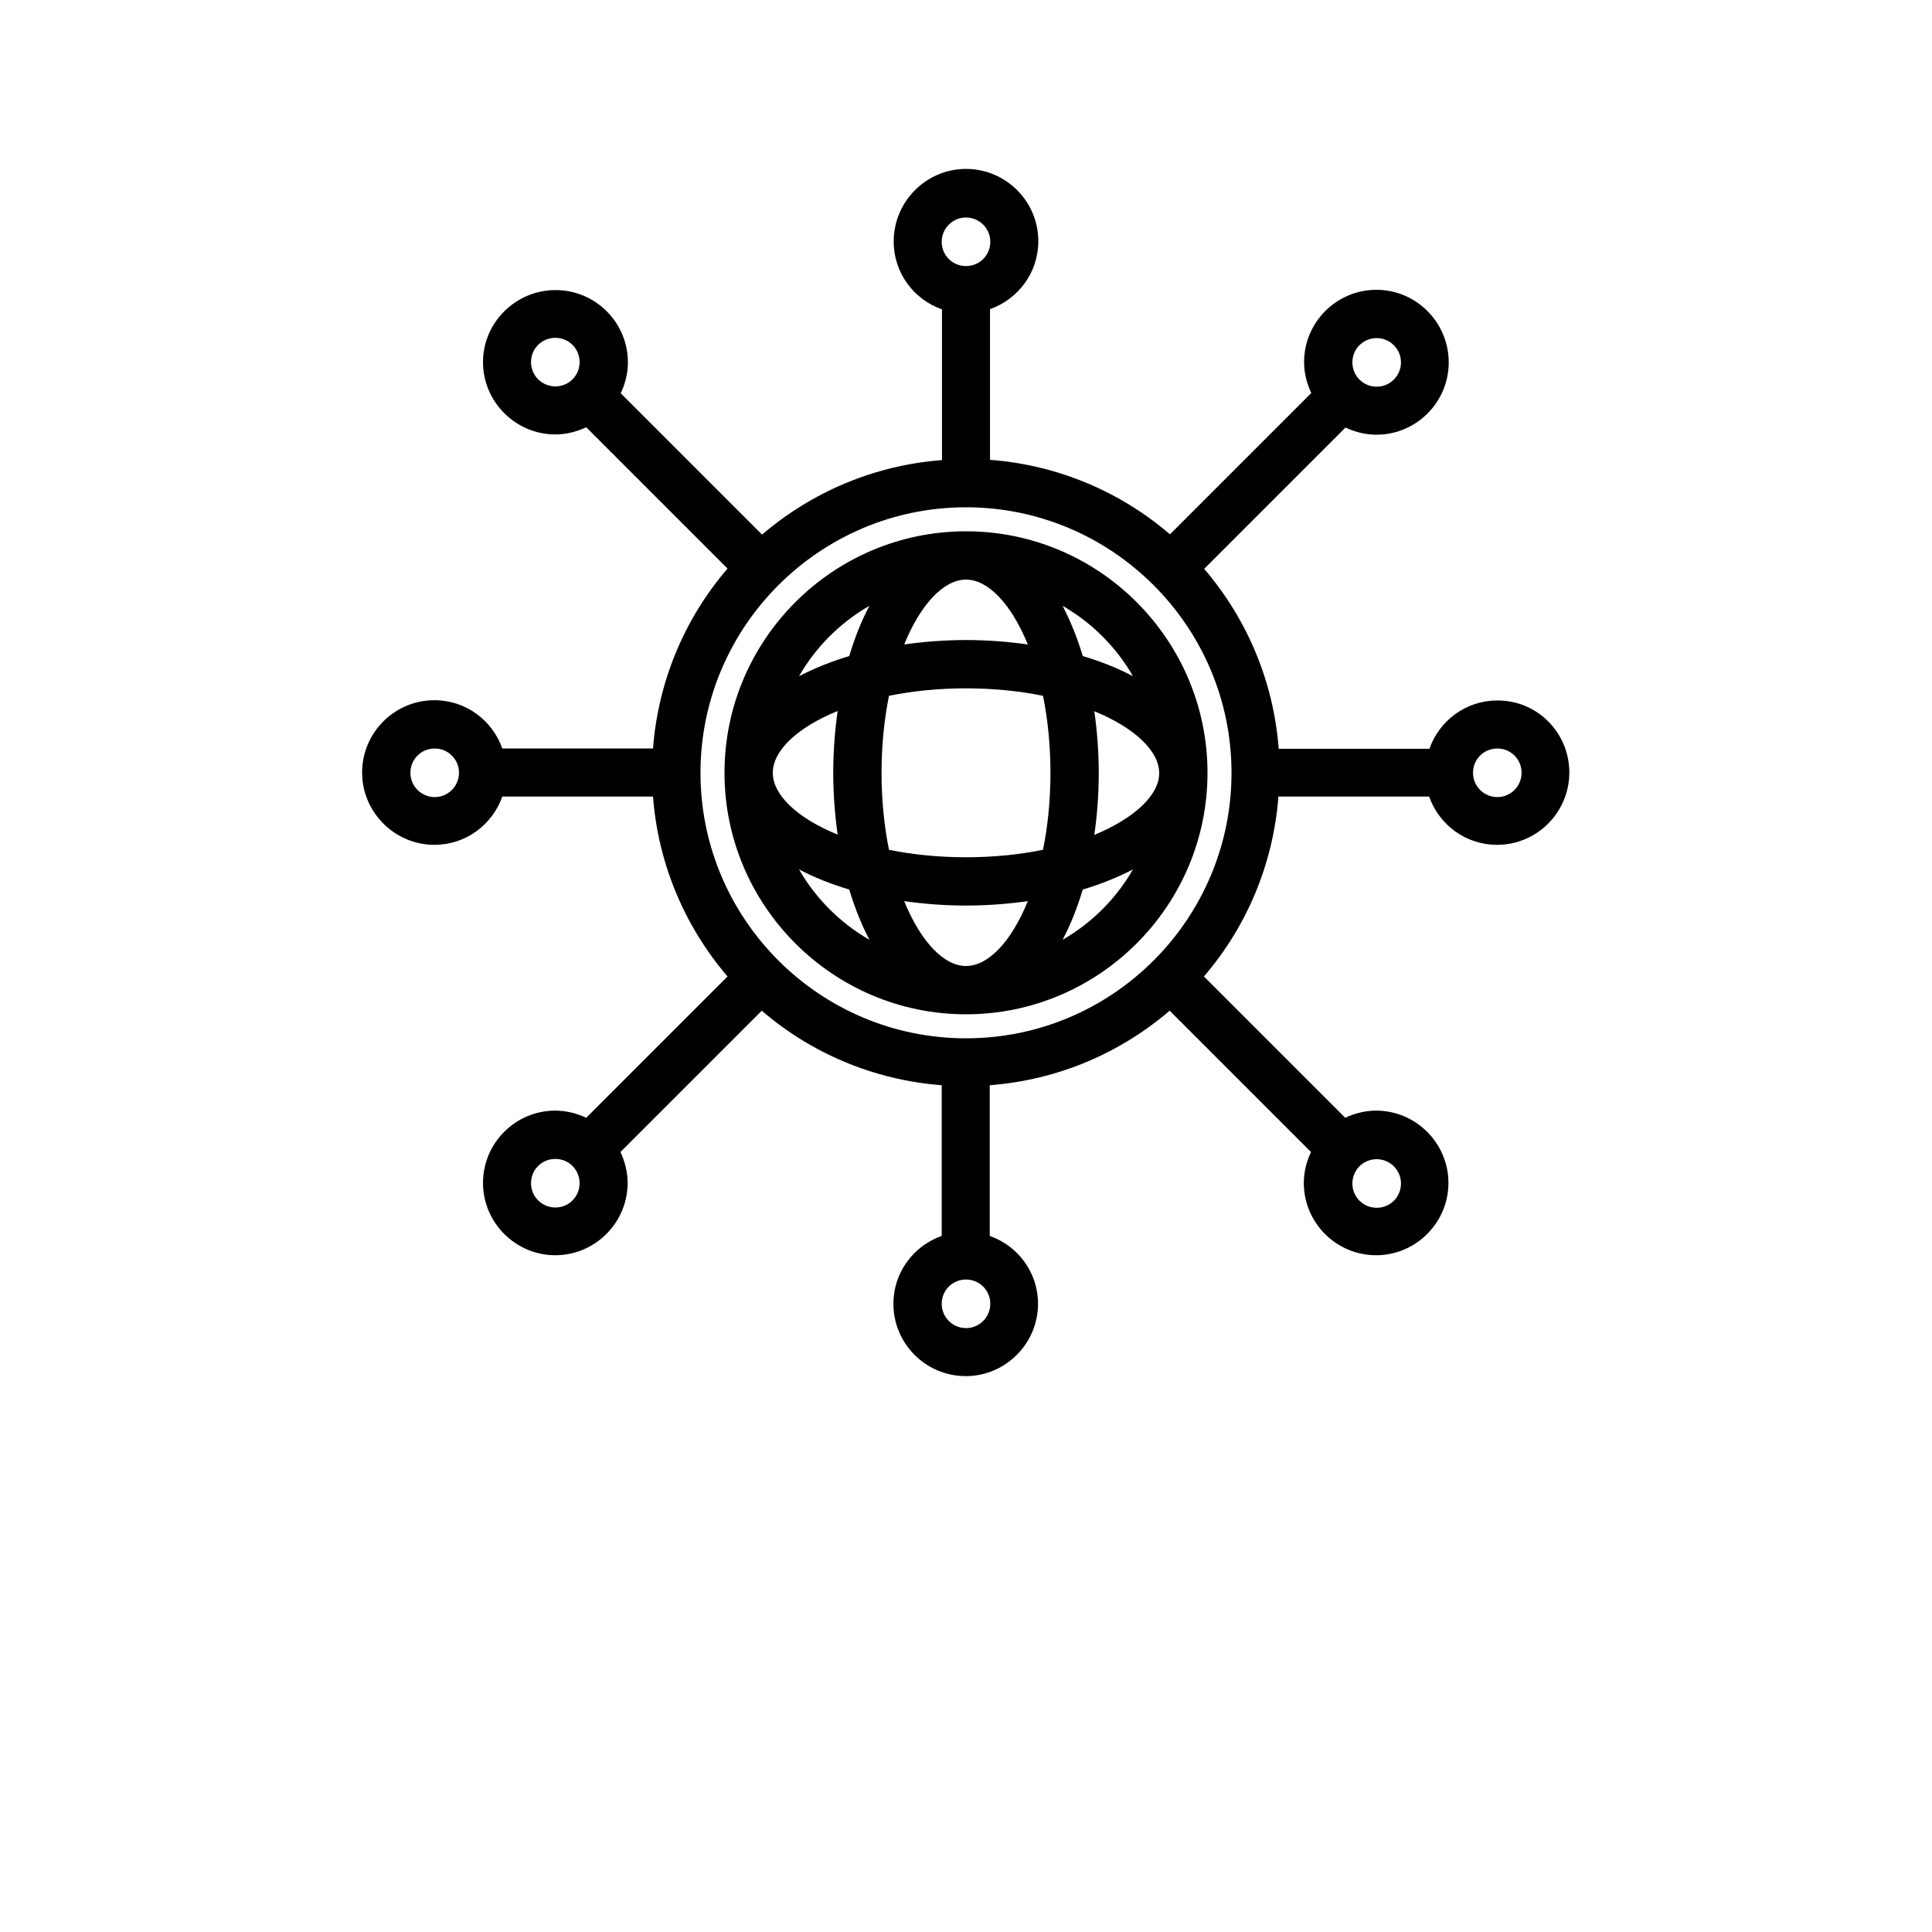 <?xml version="1.0" encoding="utf-8"?>
<!-- Generator: Adobe Illustrator 26.0.2, SVG Export Plug-In . SVG Version: 6.00 Build 0)  -->
<svg version="1.1" id="Layer_1" xmlns="http://www.w3.org/2000/svg" xmlns:xlink="http://www.w3.org/1999/xlink" x="0px" y="0px"
	 viewBox="0 0 700 700" style="enable-background:new 0 0 700 700;" xml:space="preserve">
<path d="M350,192.5c-48.2,0-87.5,39.3-87.5,87.5s39.3,87.5,87.5,87.5s87.5-39.3,87.5-87.5S398.2,192.5,350,192.5z M396.5,302.5
	c1-7.1,1.6-14.6,1.6-22.4s-0.6-15.3-1.6-22.4c14.7,6,23.5,14.5,23.5,22.4S411.2,296.4,396.5,302.5z M350,350
	c-8,0-16.4-8.8-22.4-23.5c7.1,1,14.6,1.6,22.4,1.6s15.3-0.6,22.4-1.6C366.4,341.3,358,350,350,350z M350,310.6
	c-10.2,0-19.5-1-27.9-2.7c-1.7-8.4-2.7-17.8-2.7-27.9s1-19.5,2.7-27.9c8.4-1.7,17.8-2.7,27.9-2.7s19.5,1,27.9,2.7
	c1.7,8.4,2.7,17.8,2.7,27.9s-1,19.5-2.7,27.9C369.5,309.6,360.2,310.6,350,310.6z M280,280c0-8,8.8-16.4,23.5-22.4
	c-1,7.1-1.6,14.6-1.6,22.4s0.6,15.3,1.6,22.4C288.8,296.4,280,288,280,280z M350,210c8,0,16.4,8.8,22.4,23.5
	c-7.1-1-14.6-1.6-22.4-1.6s-15.3,0.6-22.4,1.6C333.6,218.8,342,210,350,210z M410.5,245c-5.5-2.9-11.5-5.3-18.2-7.3
	c-2-6.7-4.5-12.8-7.3-18.2C395.6,225.6,404.4,234.4,410.5,245L410.5,245z M315,219.5c-2.9,5.5-5.3,11.5-7.3,18.2
	c-6.7,2-12.8,4.5-18.2,7.3C295.6,234.4,304.4,225.6,315,219.5L315,219.5z M289.5,315c5.5,2.9,11.5,5.3,18.2,7.3
	c2,6.7,4.5,12.8,7.3,18.2C304.4,334.4,295.6,325.6,289.5,315L289.5,315z M385,340.5c2.9-5.5,5.3-11.5,7.3-18.2
	c6.7-2,12.8-4.5,18.2-7.3C404.4,325.6,395.6,334.4,385,340.5L385,340.5z"/>
<path d="M542.5,253.8c-11.4,0-21,7.3-24.6,17.5h-54.6c-1.9-24.8-11.7-47.3-27-65.2l51.2-51.2c3.4,1.6,7.2,2.6,11.2,2.6
	c14.5,0,26.2-11.8,26.2-26.2S513.2,105,498.7,105s-26.2,11.8-26.2,26.2c0,4,1,7.8,2.6,11.2l-51.2,51.2c-17.8-15.3-40.4-25.1-65.2-27
	v-54.6c10.2-3.6,17.5-13.2,17.5-24.6c0-14.5-11.8-26.2-26.2-26.2S323.8,73,323.8,87.5c0,11.4,7.3,21,17.5,24.6v54.6
	c-24.8,1.9-47.3,11.7-65.2,27l-51.2-51.2c1.6-3.4,2.6-7.2,2.6-11.2c0-14.5-11.8-26.2-26.2-26.2S175,116.8,175,131.2
	s11.8,26.2,26.2,26.2c4,0,7.8-1,11.2-2.6l51.2,51.2c-15.3,17.8-25.1,40.4-27,65.2h-54.6c-3.6-10.2-13.2-17.5-24.6-17.5
	c-14.5,0-26.2,11.8-26.2,26.2s11.8,26.2,26.2,26.2c11.4,0,21-7.3,24.6-17.5h54.6c1.9,24.8,11.7,47.3,27,65.2l-51.2,51.2
	c-3.4-1.6-7.2-2.6-11.2-2.6c-14.5,0-26.2,11.8-26.2,26.2s11.8,26.2,26.2,26.2s26.2-11.8,26.2-26.2c0-4-1-7.8-2.6-11.2l51.2-51.2
	c17.8,15.3,40.4,25.1,65.2,27v54.6c-10.2,3.6-17.5,13.2-17.5,24.6c0,14.5,11.8,26.2,26.2,26.2s26.2-11.8,26.2-26.2
	c0-11.4-7.3-21-17.5-24.6v-54.6c24.8-1.9,47.3-11.7,65.2-27l51.2,51.2c-1.6,3.4-2.6,7.2-2.6,11.2c0,14.5,11.8,26.2,26.2,26.2
	s26.2-11.8,26.2-26.2s-11.8-26.2-26.2-26.2c-4,0-7.8,1-11.2,2.6l-51.2-51.2c15.3-17.8,25.1-40.4,27-65.2h54.6
	c3.6,10.2,13.2,17.5,24.6,17.5c14.5,0,26.2-11.8,26.2-26.2S557,253.7,542.5,253.8L542.5,253.8z M498.8,122.5c4.8,0,8.8,3.9,8.8,8.8
	c0,4.8-3.9,8.8-8.8,8.8s-8.8-3.9-8.8-8.8S493.9,122.5,498.8,122.5z M350,78.8c4.8,0,8.8,3.9,8.8,8.8s-3.9,8.8-8.8,8.8
	s-8.8-3.9-8.8-8.8S345.2,78.8,350,78.8z M201.2,140c-4.8,0-8.8-3.9-8.8-8.8s3.9-8.8,8.8-8.8s8.8,3.9,8.8,8.8
	C210,136.1,206.1,140,201.2,140z M157.5,288.8c-4.8,0-8.8-3.9-8.8-8.8s3.9-8.8,8.8-8.8s8.8,3.9,8.8,8.8S162.3,288.8,157.5,288.8z
	 M201.2,437.5c-4.8,0-8.8-3.9-8.8-8.8s3.9-8.8,8.8-8.8s8.8,3.9,8.8,8.8S206.1,437.5,201.2,437.5z M350,481.2c-4.8,0-8.8-3.9-8.8-8.8
	s3.9-8.8,8.8-8.8s8.8,3.9,8.8,8.8S354.8,481.2,350,481.2z M498.8,420c4.8,0,8.8,3.9,8.8,8.8s-3.9,8.8-8.8,8.8s-8.8-3.9-8.8-8.8
	S493.9,420,498.8,420z M350,376.2c-53.1,0-96.2-43.2-96.2-96.2s43.2-96.2,96.2-96.2s96.2,43.2,96.2,96.2S403.1,376.2,350,376.2z
	 M542.5,288.8c-4.8,0-8.8-3.9-8.8-8.8s3.9-8.8,8.8-8.8s8.8,3.9,8.8,8.8S547.3,288.8,542.5,288.8z"/>
</svg>

